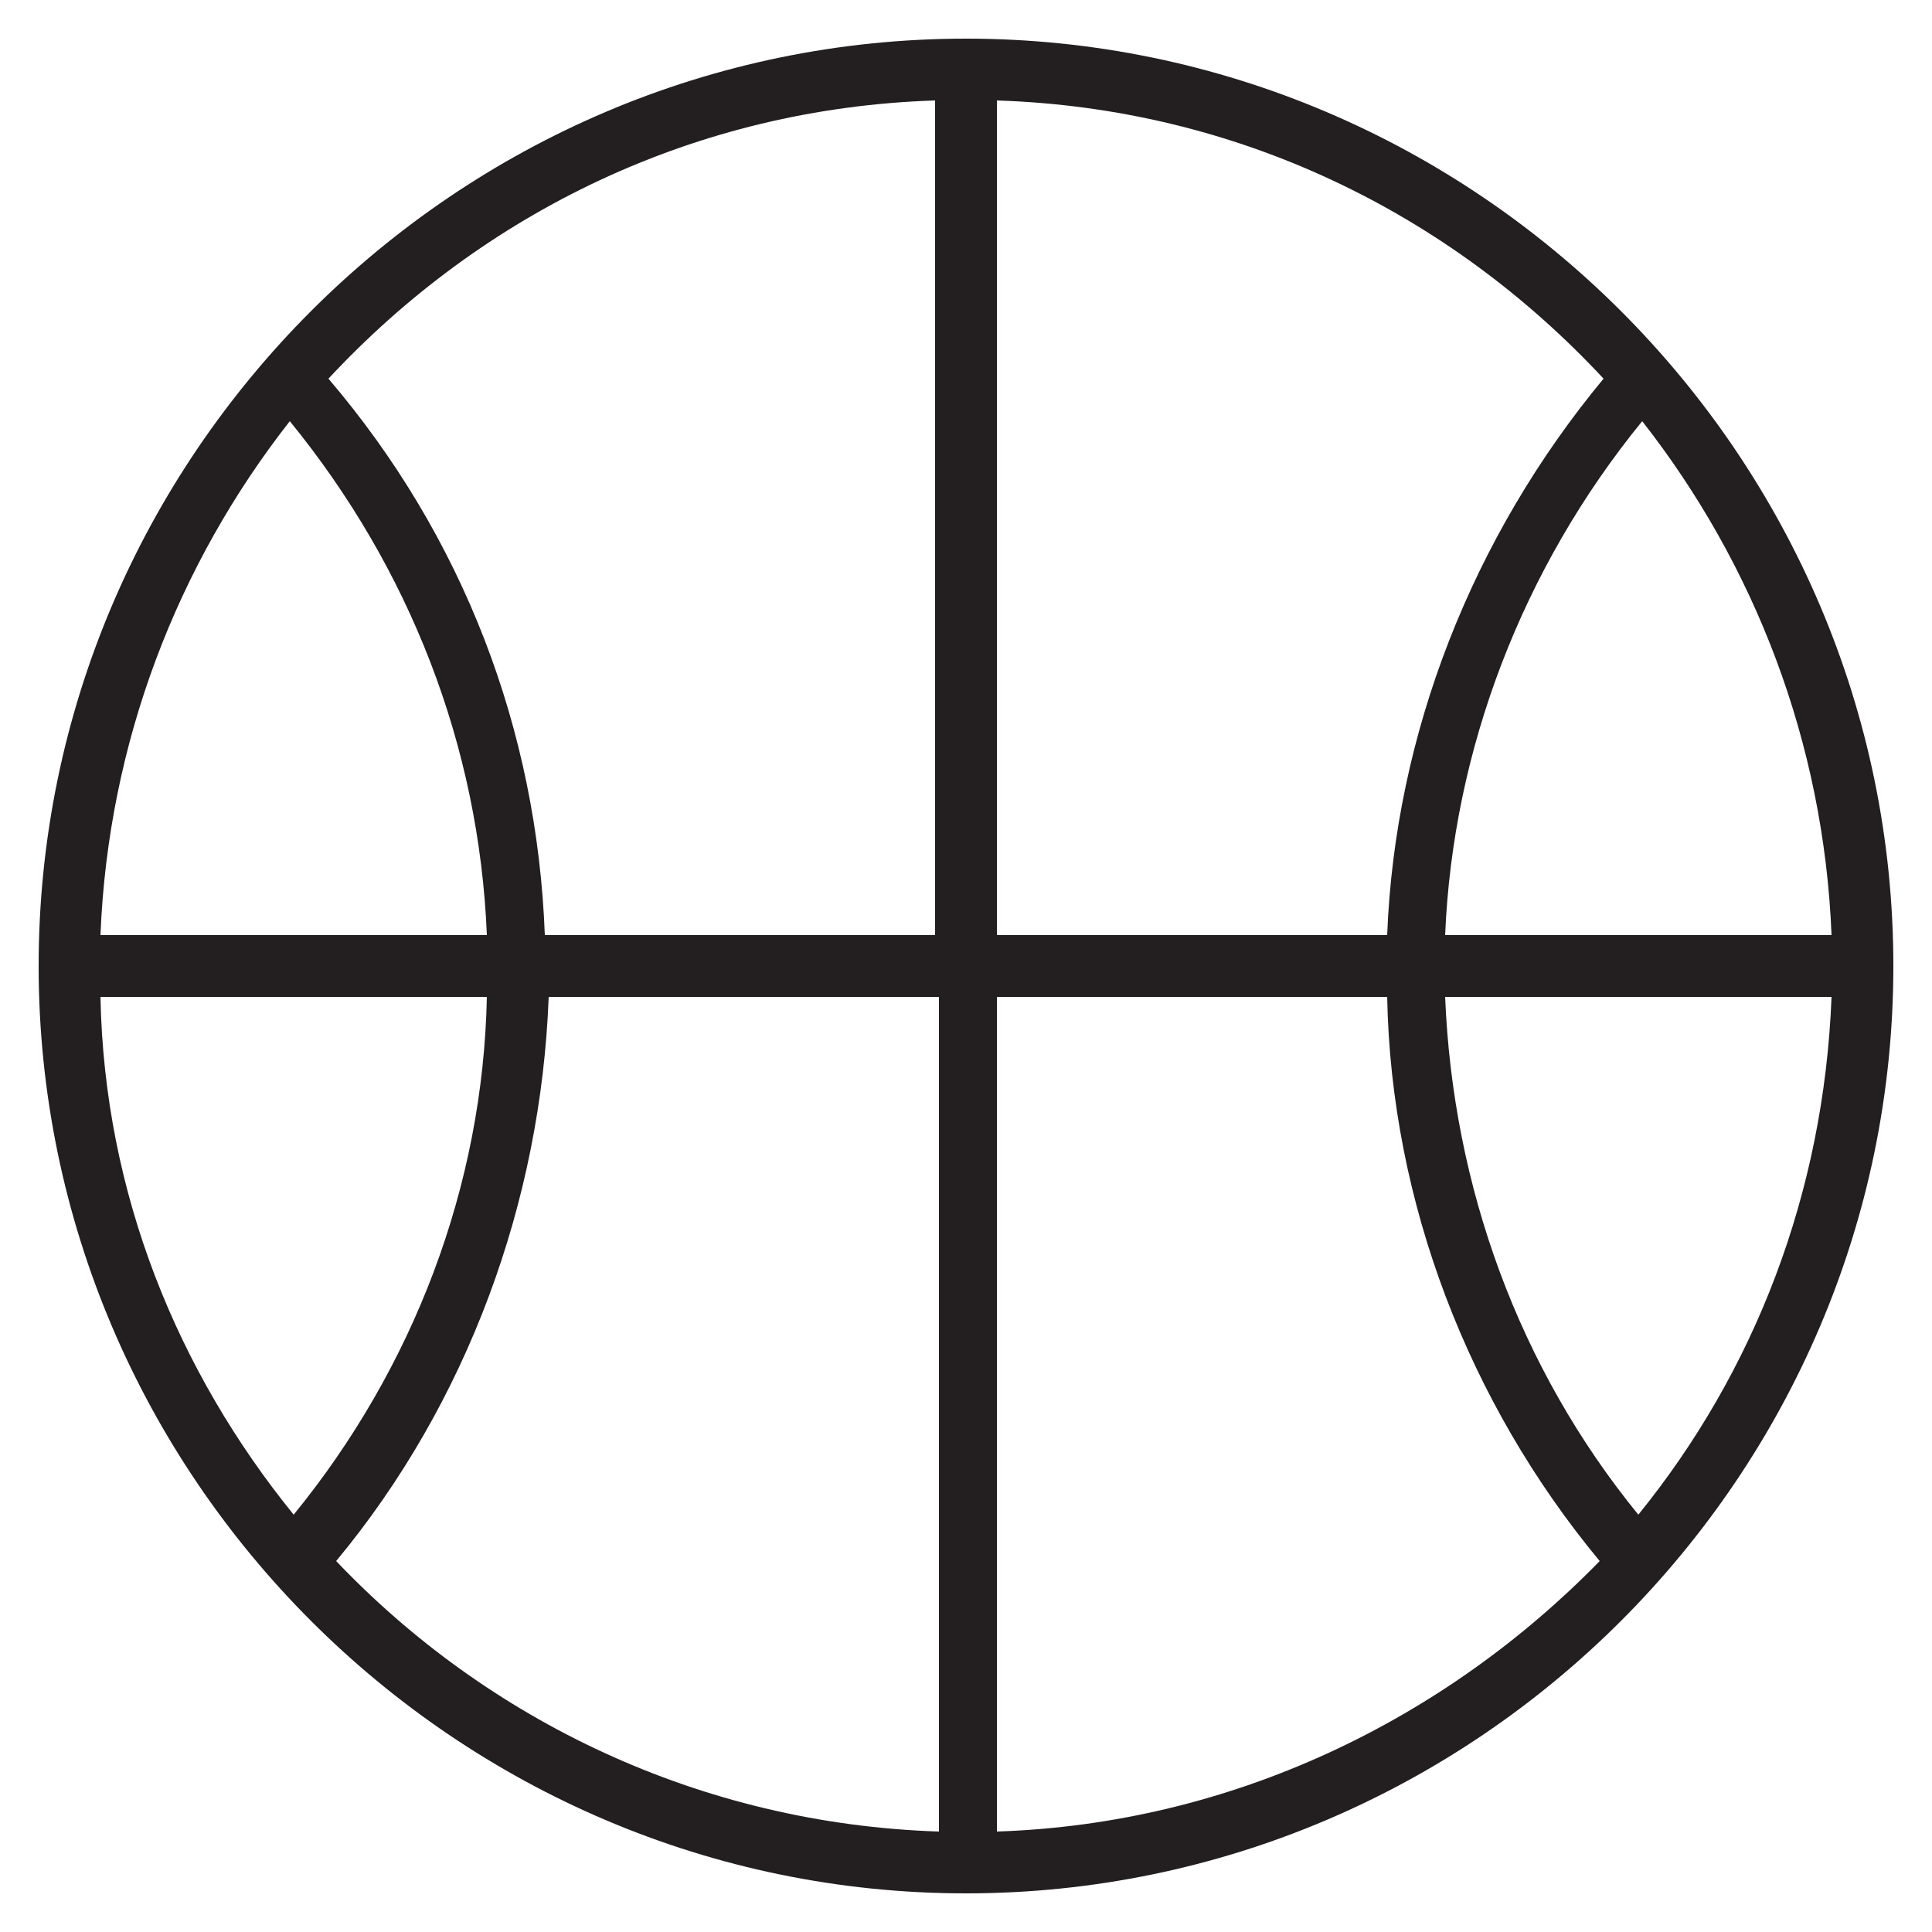 <?xml version="1.0" encoding="utf-8"?>
<!-- Generator: Adobe Illustrator 19.1.1, SVG Export Plug-In . SVG Version: 6.00 Build 0)  -->
<svg version="1.1" id="Layer_1" xmlns="http://www.w3.org/2000/svg" xmlns:xlink="http://www.w3.org/1999/xlink" x="0px" y="0px"
	 width="50px" height="50px" viewBox="0 0 50 50" style="enable-background:new 0 0 50 50;" xml:space="preserve">
<style type="text/css">
	.st0{fill:#231F20;}
</style>
<path class="st0" d="M25,1C11.8,1,1,11.8,1,25c0,13.2,10.8,24,24,24c13.2,0,24-10.8,24-24C49,11.8,38.2,1,25,1z M37.4,24.2
	c0.2-4.8,2-9.5,5.1-13.3c2.9,3.7,4.7,8.3,4.9,13.3H37.4z M47.4,25.8c-0.2,5.1-2,9.7-5,13.4c-3.1-3.8-4.8-8.5-5-13.4H47.4z M41.5,9.8
	c-3.4,4.1-5.4,9.2-5.6,14.4H25.8V2.6C32,2.8,37.5,5.5,41.5,9.8z M24.2,2.6v21.6H14.1C13.9,18.9,12,13.9,8.5,9.8
	C12.5,5.5,18,2.8,24.2,2.6z M2.6,24.2c0.2-5,2-9.6,4.9-13.3c3.1,3.8,4.9,8.4,5.1,13.3H2.6z M12.6,25.8c-0.1,4.9-1.9,9.6-5,13.4
	c-3-3.7-4.9-8.3-5-13.4H12.6z M8.7,40.4c3.4-4.1,5.3-9.3,5.5-14.6h10.1v21.6C18.1,47.2,12.6,44.5,8.7,40.4z M25.8,47.4V25.8h10.1
	c0.1,5.3,2.1,10.5,5.5,14.6C37.4,44.5,31.9,47.2,25.8,47.4z"/>
</svg>

